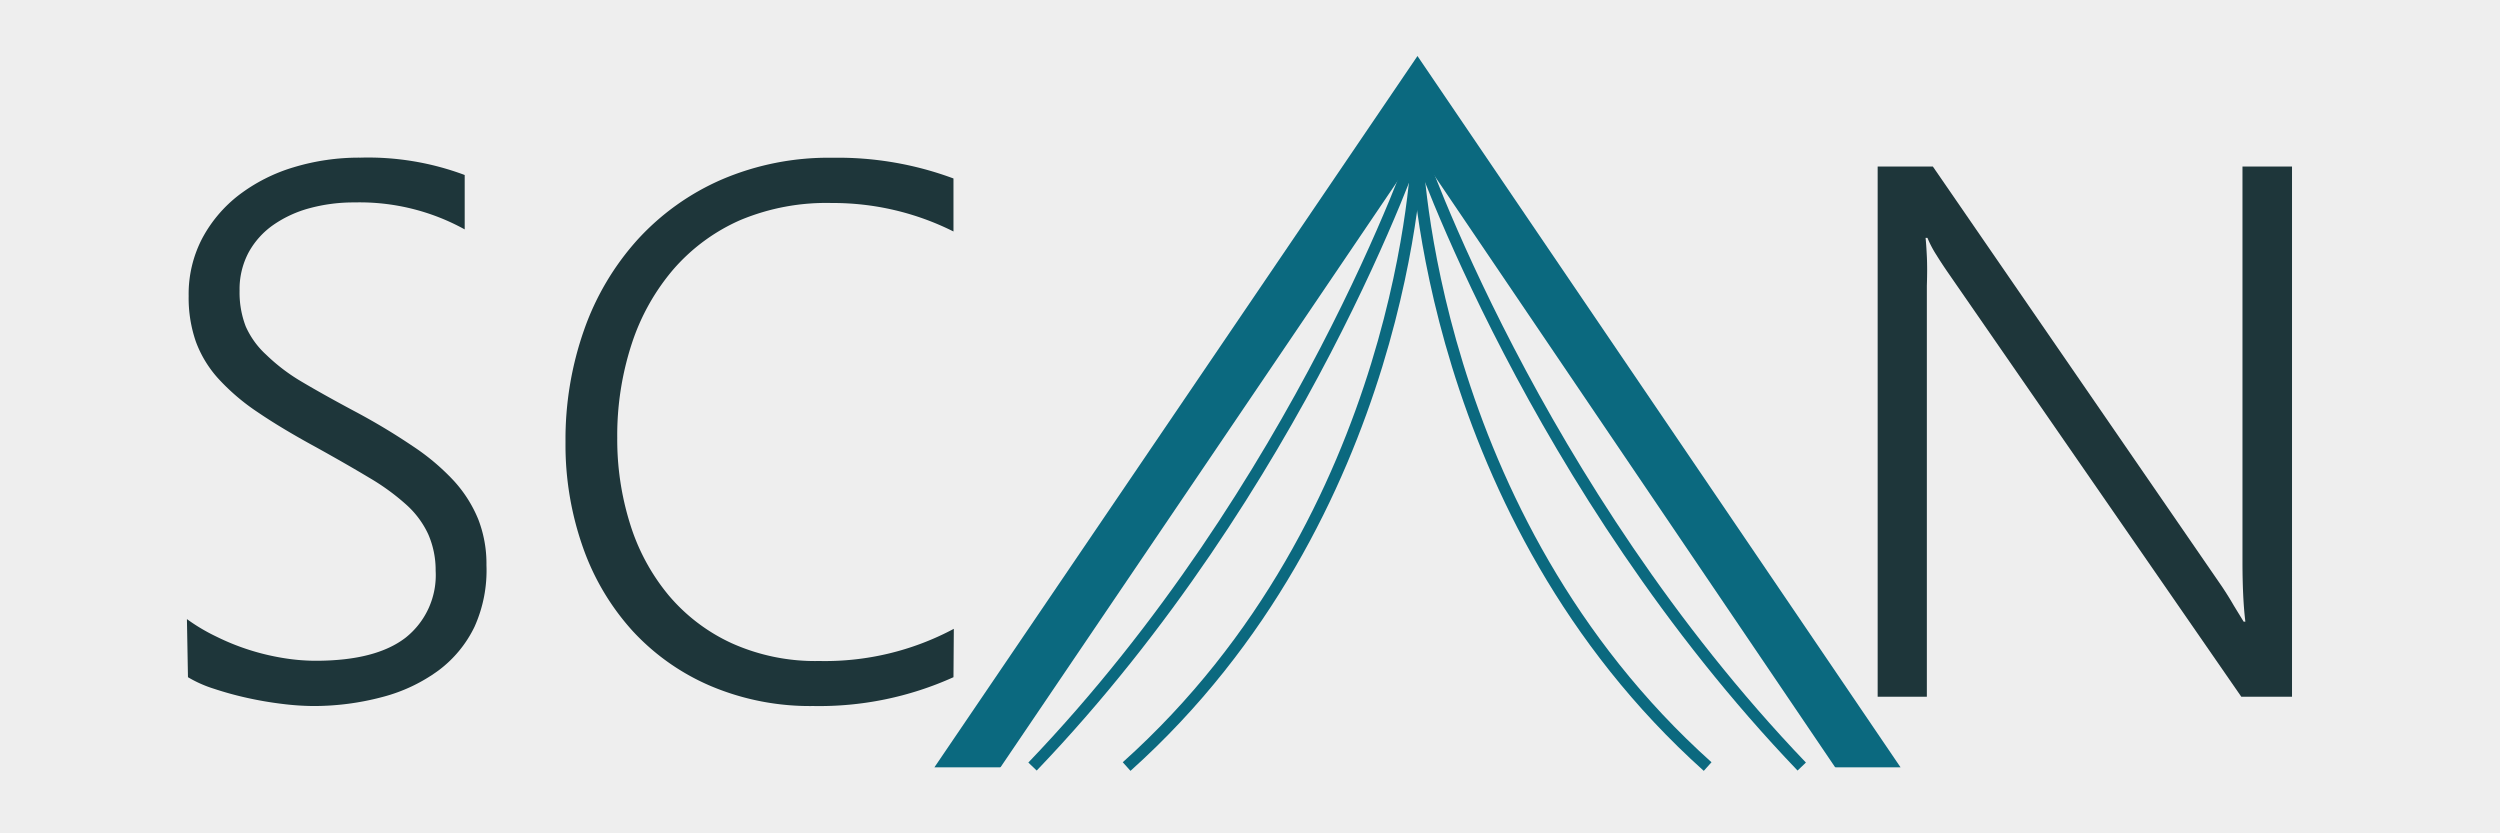 <svg id="Layer_1" data-name="Layer 1" xmlns="http://www.w3.org/2000/svg" viewBox="0 0 216 72"><defs><style>.cls-1{fill:#eee;}.cls-2,.cls-3{fill:none;stroke:#0b697f;stroke-miterlimit:10;}.cls-2{stroke-width:5px;}.cls-4{fill:#1e363a;}</style></defs><title>scan_header_logo</title><rect class="cls-1" width="216" height="72"/><polygon class="cls-2" points="122.47 9.29 85.45 63.8 159.49 63.8 122.47 9.29"/><polygon class="cls-1" points="122.5 13.06 67 95 178 95 122.5 13.06"/><path class="cls-3" d="M122.44,12.51S112.4,42,89.21,66.23"/><path class="cls-3" d="M155.67,66.23C132.48,42,122.44,12.51,122.44,12.51"/><path class="cls-3" d="M122.44,13.07s.92,31.48,25.1,53.16"/><path class="cls-3" d="M122.44,13.07s-.92,31.48-25.1,53.16"/><path class="cls-4" d="M16.15,53.49A16.13,16.13,0,0,0,18.69,55a20.22,20.22,0,0,0,2.84,1.15,20.54,20.54,0,0,0,2.92.7,17.44,17.44,0,0,0,2.81.24q5.21,0,7.79-2a6.89,6.89,0,0,0,2.59-5.78A7.74,7.74,0,0,0,37,46.16a7.85,7.85,0,0,0-1.88-2.54,19.57,19.57,0,0,0-3.23-2.35q-1.95-1.17-4.6-2.64-2.94-1.6-5-3a18.43,18.43,0,0,1-3.42-2.91,9.8,9.8,0,0,1-1.95-3.21,11.53,11.53,0,0,1-.62-3.93,10.38,10.38,0,0,1,1.18-5,11.63,11.63,0,0,1,3.19-3.75,14.79,14.79,0,0,1,4.71-2.38,19.51,19.51,0,0,1,5.77-.83,23.81,23.81,0,0,1,9,1.5v4.7a18.77,18.77,0,0,0-9.52-2.33,14.54,14.54,0,0,0-3.85.49,10.07,10.07,0,0,0-3.16,1.45,7,7,0,0,0-2.14,2.38,6.75,6.75,0,0,0-.78,3.31,8.14,8.14,0,0,0,.53,3.08A7.32,7.32,0,0,0,23,30.65,16.13,16.13,0,0,0,26,32.94q1.9,1.13,4.65,2.6a55.26,55.26,0,0,1,5,3,19.48,19.48,0,0,1,3.56,3,11.2,11.2,0,0,1,2.12,3.35,10.62,10.62,0,0,1,.7,3.94A11.88,11.88,0,0,1,41,54.15a10.29,10.29,0,0,1-3.13,3.79,14.27,14.27,0,0,1-4.79,2.27A23,23,0,0,1,27,61a22.7,22.7,0,0,1-2.59-.18q-1.5-.18-3-.51a28.83,28.83,0,0,1-2.92-.8,10.55,10.55,0,0,1-2.25-1Z"/><path class="cls-4" d="M82.38,58.51A28.16,28.16,0,0,1,70.27,61a22,22,0,0,1-8.82-1.71,19.64,19.64,0,0,1-6.76-4.74,21.16,21.16,0,0,1-4.31-7.22,26.6,26.6,0,0,1-1.52-9.14,28.45,28.45,0,0,1,1.61-9.7,23,23,0,0,1,4.62-7.79,21.33,21.33,0,0,1,7.27-5.19,23.42,23.42,0,0,1,9.57-1.88,28.63,28.63,0,0,1,10.45,1.79V20a23.2,23.2,0,0,0-10.51-2.46A19.24,19.24,0,0,0,64,19a16.35,16.35,0,0,0-5.81,4.26,18.91,18.91,0,0,0-3.61,6.45,25.48,25.48,0,0,0-1.25,8.13,24.34,24.34,0,0,0,1.12,7.46,17.94,17.94,0,0,0,3.31,6.12,15.68,15.68,0,0,0,5.45,4.15,17.58,17.58,0,0,0,7.57,1.54,23.61,23.61,0,0,0,11.63-2.78Z"/><path class="cls-4" d="M193.65,60.2,168.22,23.43q-.48-.7-.94-1.44a9.26,9.26,0,0,1-.75-1.44h-.16q.06.57.11,1.6t0,2.55V60.2h-4.25V14.39H167l25,36.32q.57.86,1,1.61l.85,1.39H194q-.13-1.05-.19-2.36t-.06-2.91V14.39h4.28V60.2Z"/></svg>